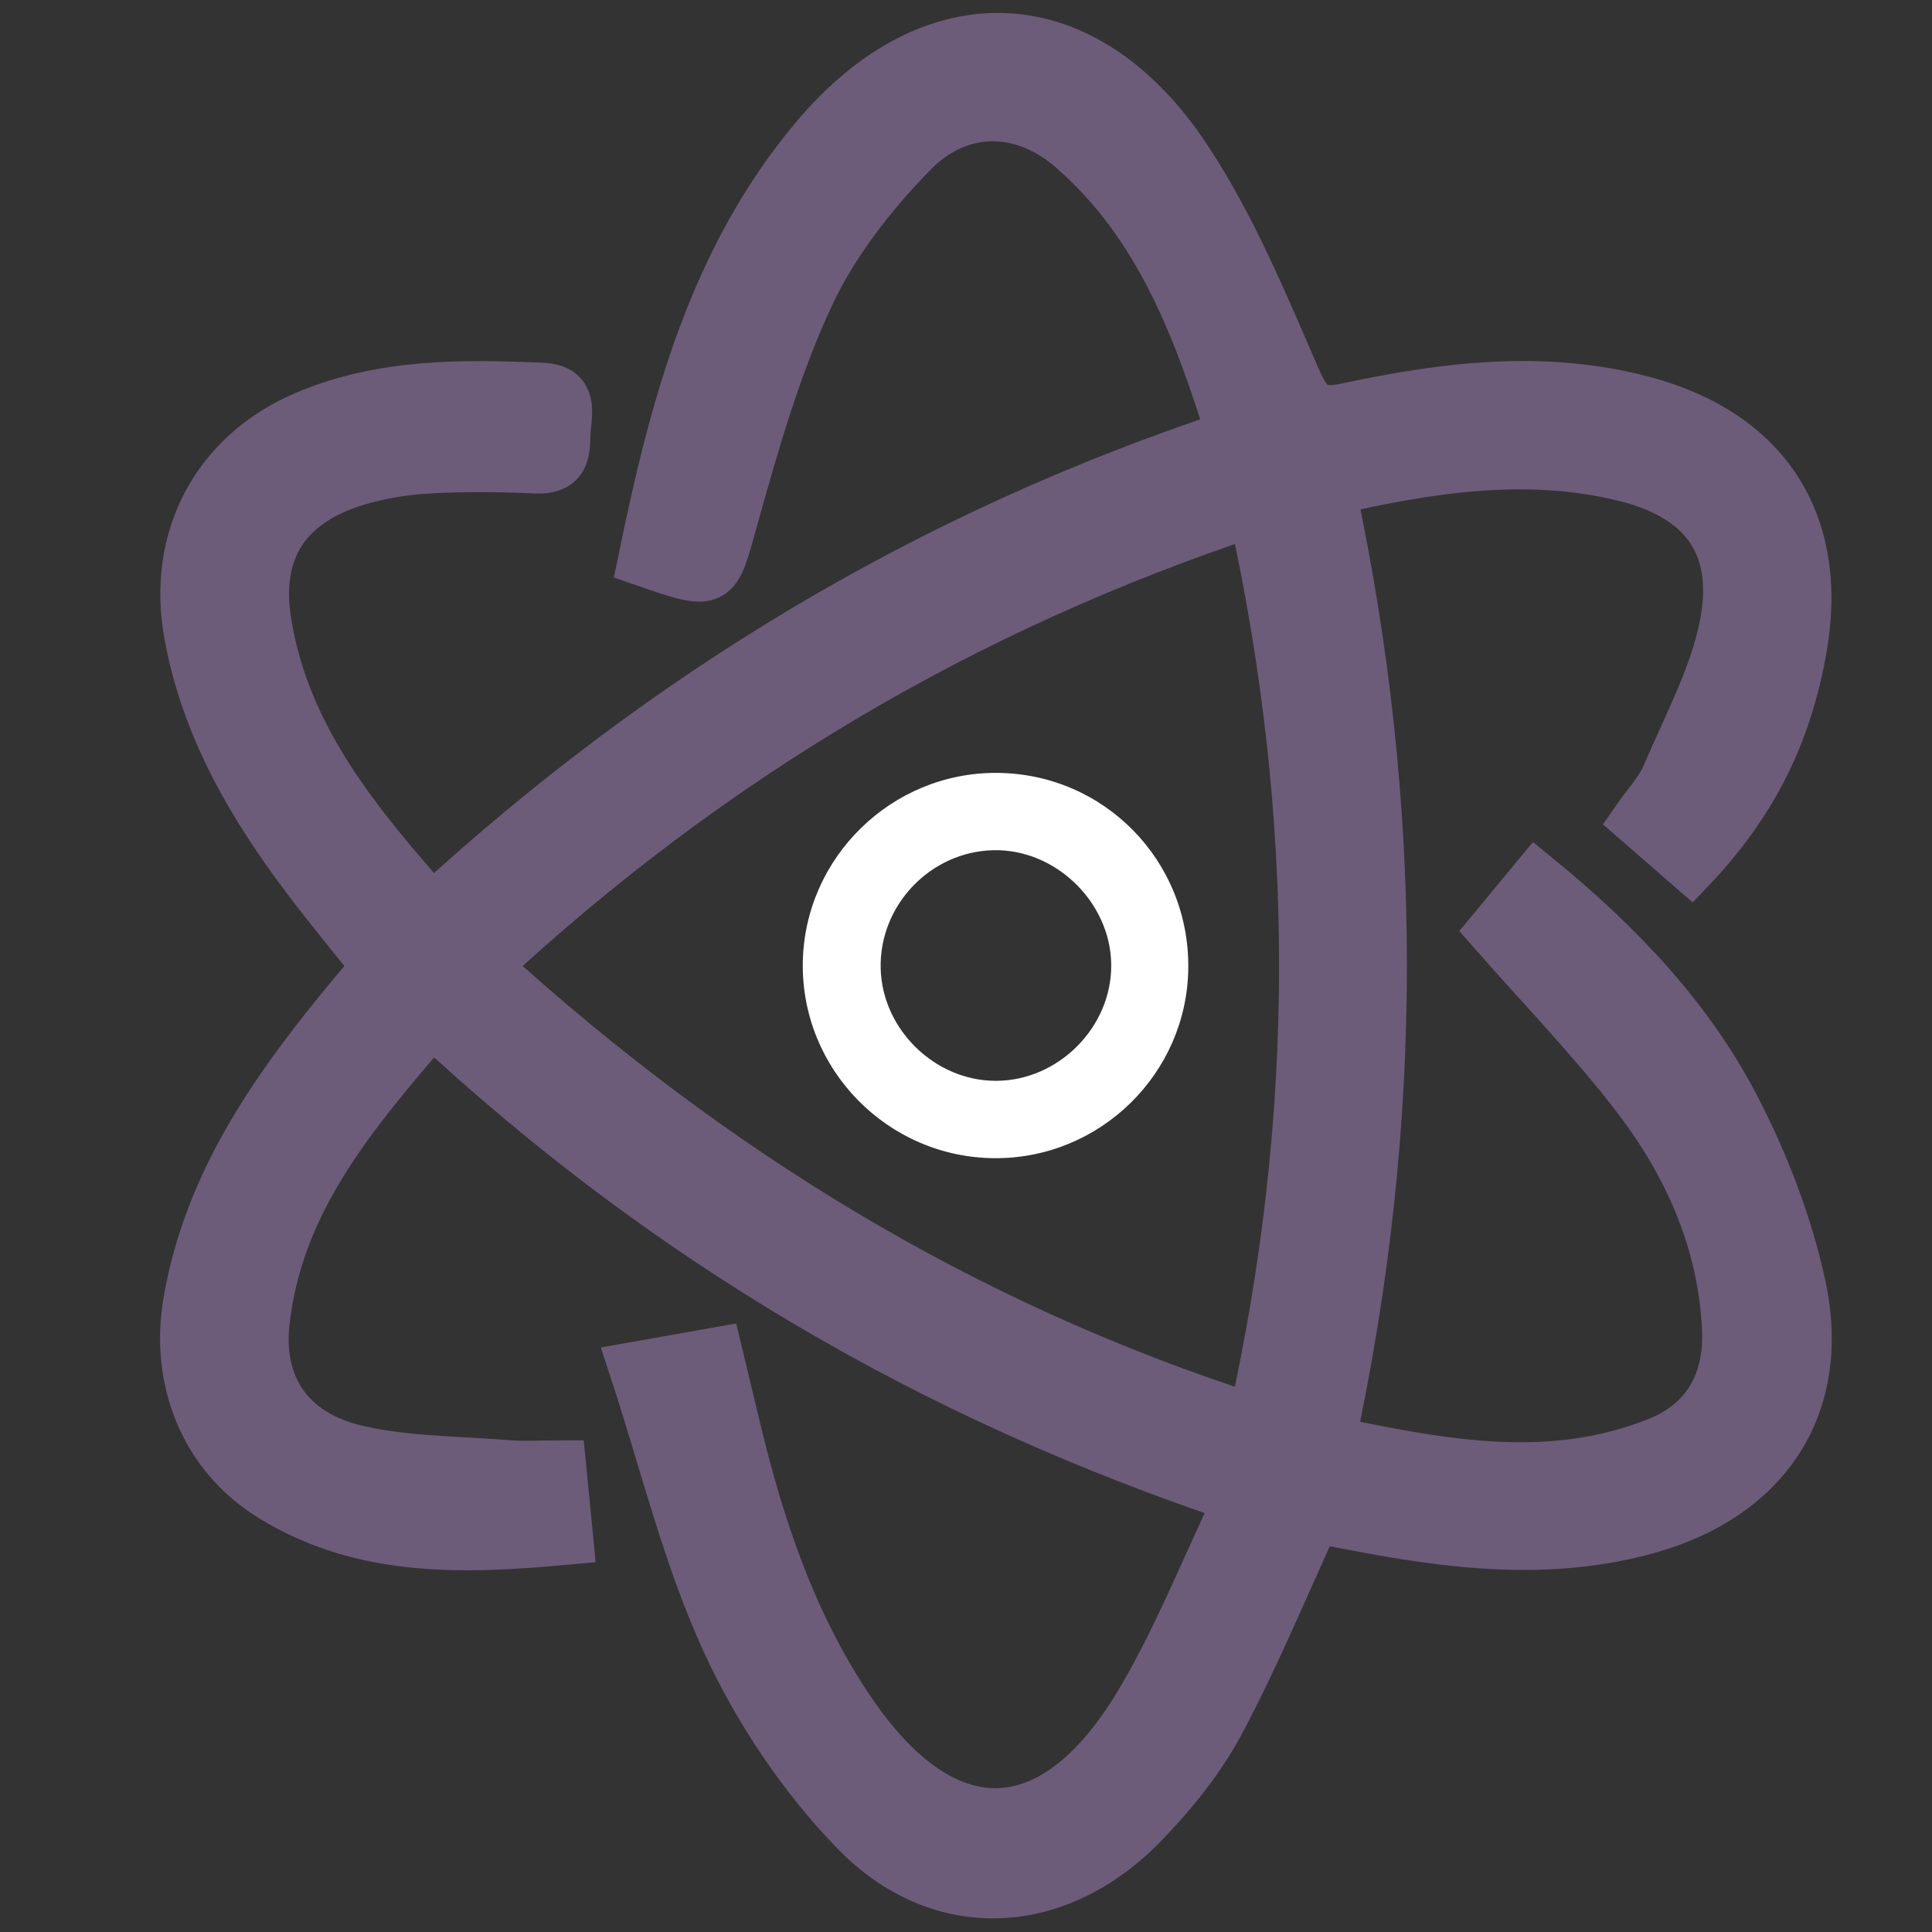 <?xml version="1.0" encoding="utf-8"?>
<!-- Generator: Adobe Illustrator 24.3.0, SVG Export Plug-In . SVG Version: 6.00 Build 0)  -->
<svg version="1.1" id="Capa_1" xmlns="http://www.w3.org/2000/svg" xmlns:xlink="http://www.w3.org/1999/xlink" x="0px" y="0px"
	 viewBox="0 0 438.55 438.55" style="enable-background:new 0 0 438.55 438.55;" xml:space="preserve">
<rect x="0" y="0" width="438.55" height="438.55" fill="#333333" stroke="none"/>
<style type="text/css">
	.st0{fill:#6C5C7A;stroke:#6C5C7A;stroke-width:11.52;stroke-miterlimit:10;}
	.st1{fill:#FFFFFF;}
</style>
<g>
	<path class="st0" d="M143.93,310.38c8.1-1.44,12.94-2.29,18.85-3.34c1.41,5.87,2.7,11.21,3.97,16.55
		c5.46,22.95,12.86,45.15,26.21,64.86c21.21,31.3,45.98,31.07,65.56-1.39c8.76-14.52,14.99-30.55,22.9-46.98
		c-69.98-23.36-130.11-58.77-183.37-108.34c-17.53,20.49-35,40.44-38.07,68.41c-1.61,14.68,5.76,25.53,20.88,29.07
		c11.12,2.6,22.88,2.51,34.37,3.44c3.68,0.3,7.4,0.05,12.05,0.05c0.53,5.43,1.03,10.56,1.63,16.69
		c-23.81,2.21-46.47,2.95-67.05-9.65c-15.38-9.42-22.19-26.62-18.99-44.64c4.83-27.24,20.27-48.74,37.37-69.35
		c1.59-1.92,3.26-3.76,5.46-6.29c-5.21-6.55-10.53-12.95-15.55-19.58c-12.77-16.85-23.31-34.75-27.16-55.99
		c-3.92-21.64,6.17-40.86,26.49-49.46c17.23-7.29,35.35-7.13,53.57-6.34c6.27,0.27,5.83,4.38,5.36,8.55
		c-0.49,4.36,0.92,9.94-6.77,9.6c-8.11-0.35-16.27-0.46-24.37,0.01c-5.57,0.32-11.25,1.23-16.58,2.88
		c-15.92,4.92-22.95,15.75-20.29,32.16c4.24,26.21,20.44,45.57,37.66,65.08c53.15-48.86,112.96-84.84,181.57-107.53
		c-7.69-24.84-16.52-48.05-36.14-65.16c-11.33-9.87-25.72-10.12-36.48,0.91c-9.23,9.46-17.83,20.46-23.38,32.34
		c-7.48,16.01-12.44,33.31-17.21,50.42c-4.34,15.55-3.59,15.75-20.41,9.94c7.05-34.39,15.84-68.23,39.12-95.91
		c26.73-31.77,61.11-30.15,84.13,4.68c10.23,15.47,17.45,33.06,24.9,50.18c2.71,6.21,4.95,7.85,11.48,6.46
		c22.14-4.72,44.38-7.57,66.9-1.71c28.12,7.31,41.42,27.65,36.37,56.25c-3.42,19.37-11.18,35-25.05,49.63
		c-3.83-3.33-7.7-6.7-12.33-10.72c2.52-3.63,5.38-6.6,6.88-10.15c4.82-11.37,10.98-22.62,13.21-34.55
		c3.4-18.18-5.1-29.16-23.33-33.5c-22.18-5.29-44-1.81-66.27,3.26c15.35,71.96,15.56,143.26-0.11,216
		c24.96,5.14,49.64,10.13,74.39,0.24c11.36-4.54,16.44-13.87,15.79-26.22c-1.03-19.8-8.86-37.14-20.64-52.48
		c-9.85-12.83-21.21-24.51-32.63-37.53c2.74-3.32,6.03-7.3,9.94-12.02c18.56,15.17,34.51,31.84,45.18,52.51
		c6.5,12.6,11.77,26.32,14.76,40.14c5.89,27.28-8.01,47.81-35.08,55.21c-22.42,6.13-44.67,3.29-66.92-1.03
		c-2.99-0.58-6-1.1-8.22-1.51c-7.47,16.2-13.87,31.81-21.8,46.59c-4.5,8.4-10.81,16.15-17.51,23.01
		c-19.31,19.76-45.79,21.22-64.99,1.42c-11.92-12.29-22.02-27.39-29.18-42.96C156.09,353.24,151.07,332.1,143.93,310.38z
		 M284.61,115.95c-66.23,21.98-123.5,56.02-174.55,103.36c51.55,46.92,108.38,81.69,174.53,102.95
		C300,252.81,299.87,185.15,284.61,115.95z"/>
	<path class="st1" d="M225.79,262.9c-24.3-0.13-43.95-20.17-43.56-44.42c0.39-23.85,20.14-43.16,44.01-43.04
		c24.39,0.12,43.81,19.96,43.49,44.42C269.43,243.71,249.71,263.03,225.79,262.9z M252.24,218.9
		c-0.18-14.13-12.66-26.22-26.74-25.91c-14.35,0.32-25.99,12.56-25.59,26.91c0.38,13.83,12.35,25.46,26.17,25.44
		C240.31,245.32,252.42,233.08,252.24,218.9z"/>
</g>
</svg>
